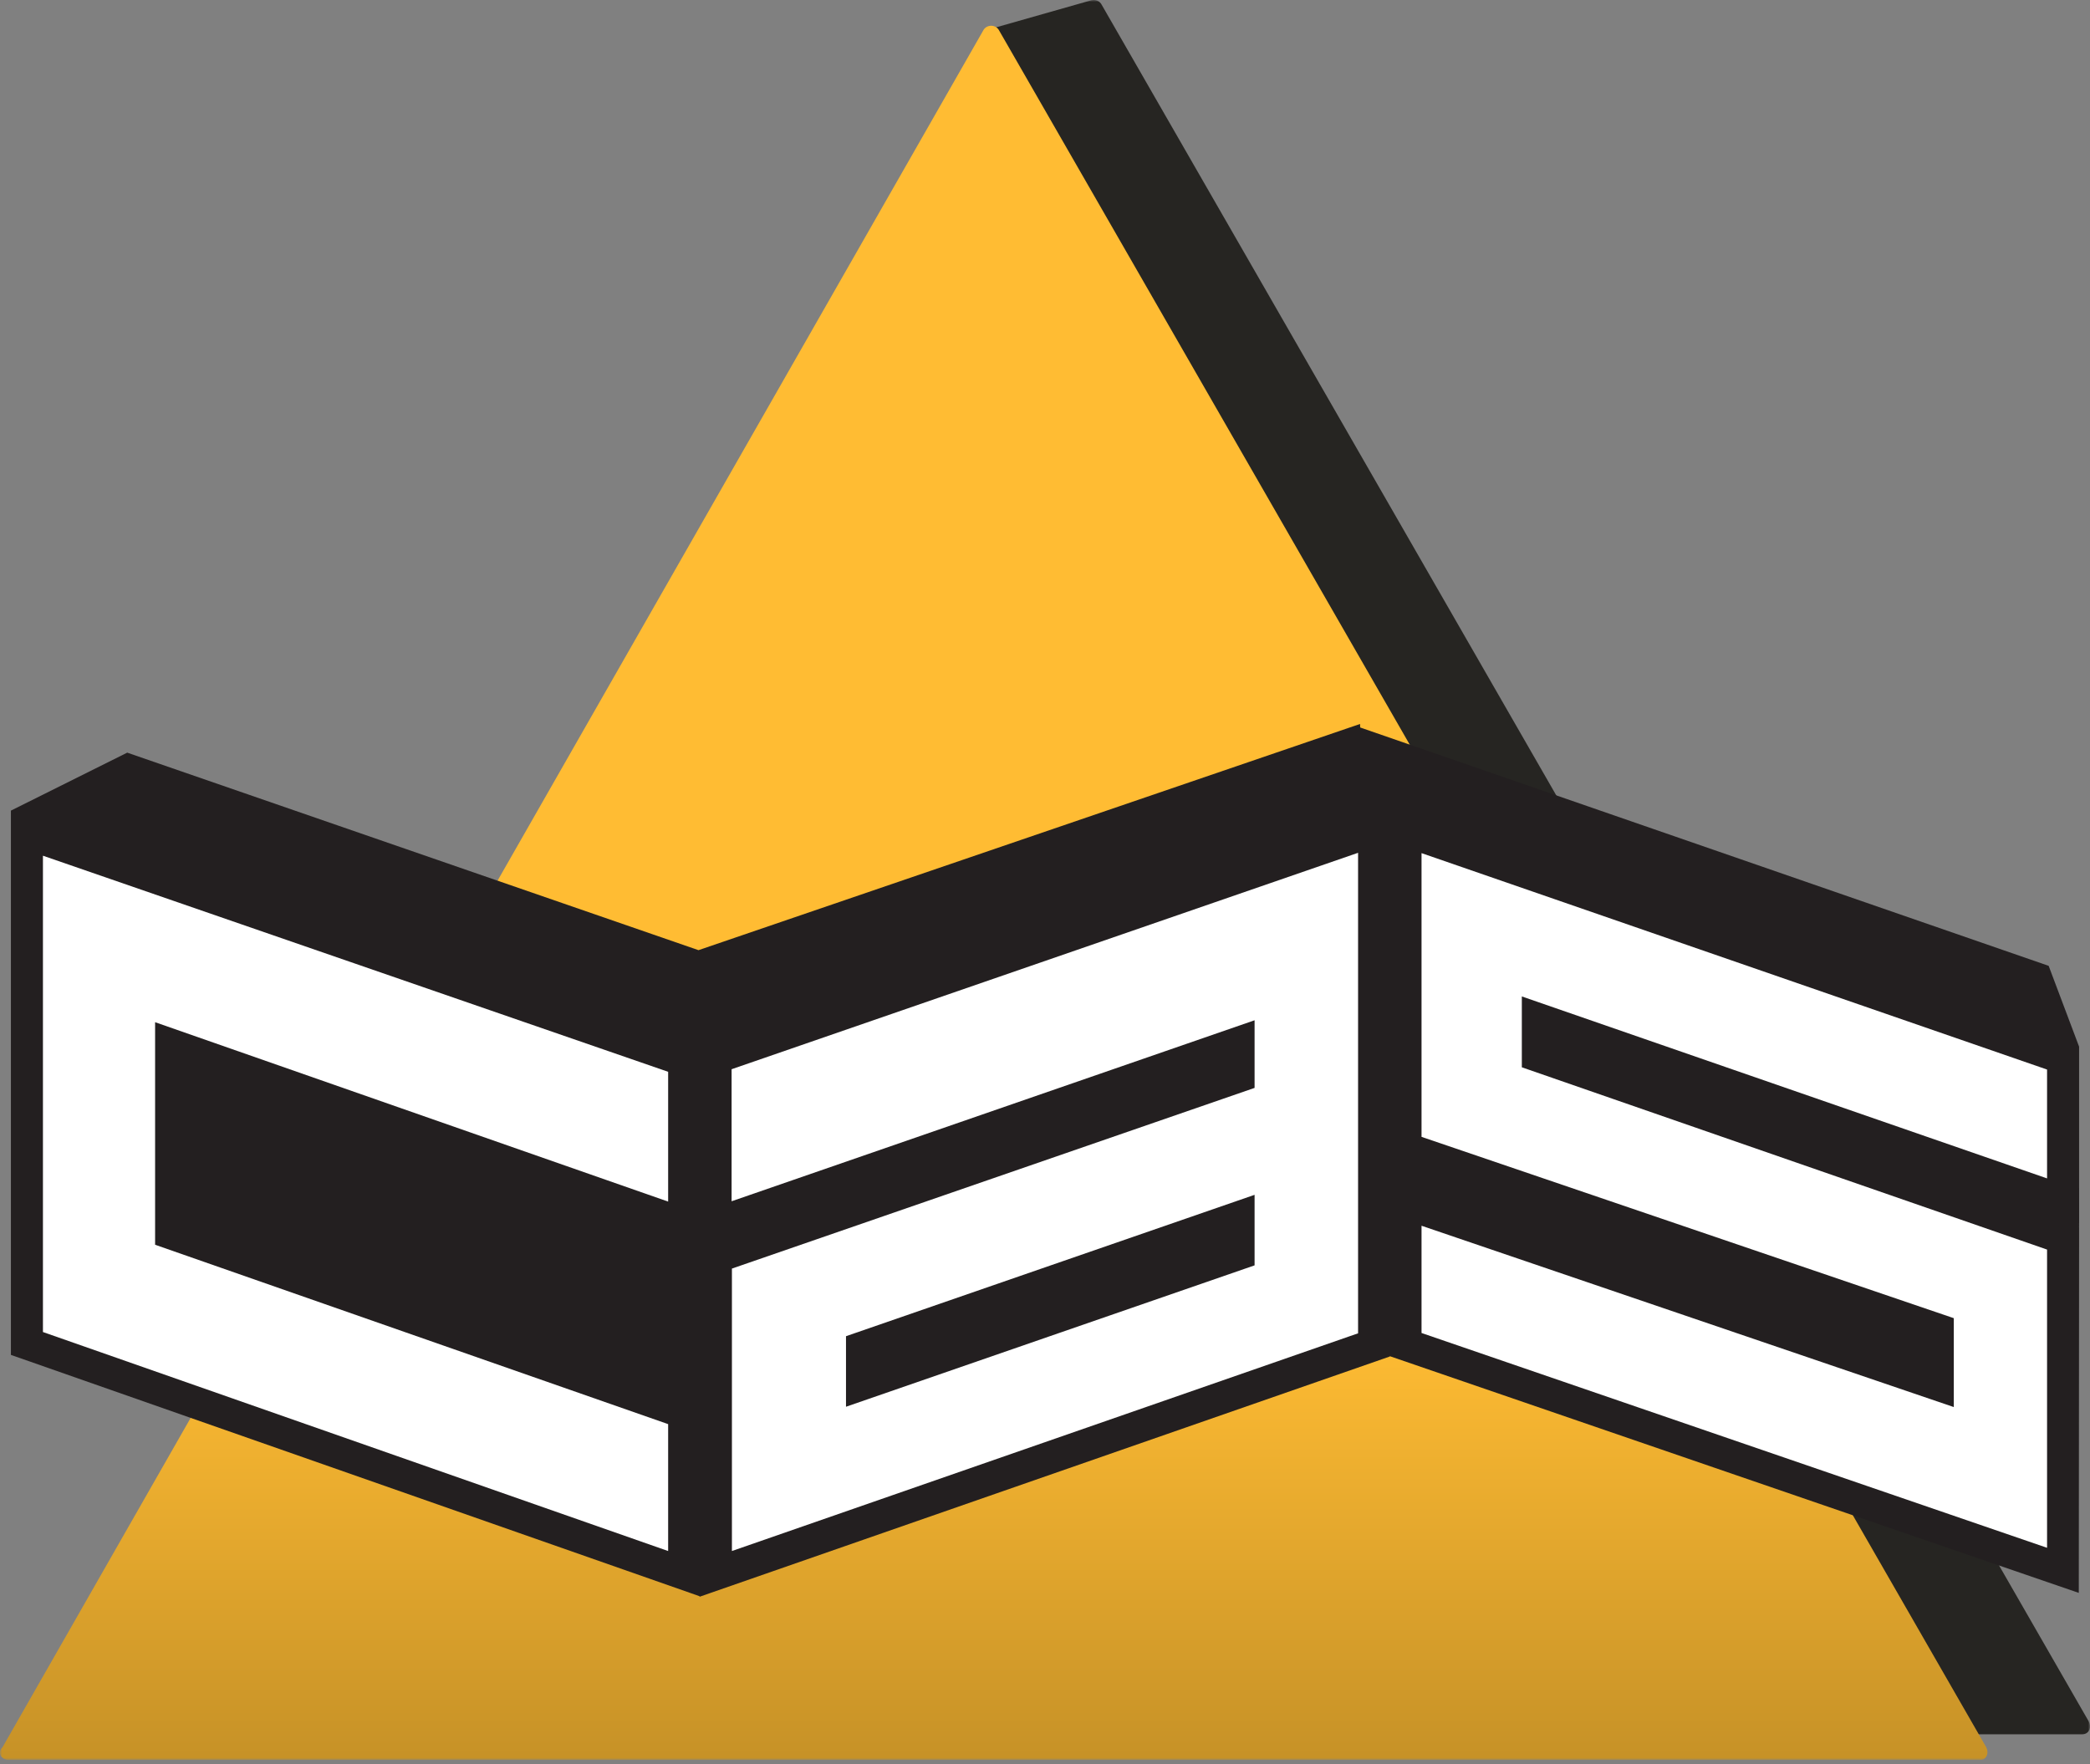 <svg width="500" height="422" viewBox="0 0 500 422" fill="none" xmlns="http://www.w3.org/2000/svg">
<rect x="0" y="0" width="500" height="422" fill="#808080" stroke="none"/>
<g clip-path="url(#clip0_461_7033)">
<mask id="mask0_461_7033" style="mask-type:luminance" maskUnits="userSpaceOnUse" x="0" y="0" width="500" height="422">
<path d="M500 0V421.053H0V0H500Z" fill="white"/>
</mask>
<g mask="url(#mask0_461_7033)">
<path fill-rule="evenodd" clip-rule="evenodd" d="M247.502 22.573L238.271 6.549L261.177 0.039L261.175 0.051C262.083 -0.145 263.108 0.224 263.57 1.156L499.694 411.805C500.461 413.346 499.694 414.887 498.16 414.887H26.679C25.147 414.887 23.613 413.346 25.147 411.805L247.5 22.573H247.502Z" fill="#262522"/>
<path d="M235.205 7.32C235.97 5.778 238.271 5.778 239.038 7.32L475.162 417.97C475.929 419.511 475.162 421.053 473.628 421.053H2.147C0.613 421.053 -0.919 419.511 0.613 417.97L235.205 7.32Z" fill="url(#paint0_linear_461_7033)"/>
<path fill-rule="evenodd" clip-rule="evenodd" d="M167.104 227.306L30.436 180.055L2.607 193.923V324.13L167.357 381.859V381.991L332.491 324.515V311.105V324.438L497.318 381.066L497.393 293.464L490.096 290.932V290.171L497.393 292.696V250.397L490.111 231.06V231.058L325.412 174.038L325.361 173.197L167.104 227.306Z" fill="#231F20"/>
<path d="M497.393 293.466L497.316 284.297L481.064 285.068L489.728 296.008L497.393 293.466Z" fill="#231F20"/>
<path d="M175.023 255.867V287.378L300.138 244.079V260.258L175.1 303.481V371.049L324.901 318.966V204.015L175.023 255.79V255.867ZM300.138 302.711L202.393 336.534V319.66L300.138 285.837V302.711Z" fill="white"/>
<path d="M489.728 281.908L364.075 238.378V255.327L489.728 298.934V370.278L340.079 318.889V293.233L467.417 336.611V315.346L340.079 271.97V204.092L489.728 255.867V281.908Z" fill="white"/>
<path d="M37.106 244.541V297.78L159.844 340.694V371.051L10.273 318.66V204.709L159.844 256.406V287.457L37.106 244.541Z" fill="white"/>
</g>
</g>
<defs>
<linearGradient id="paint0_linear_461_7033" x1="237.735" y1="141.532" x2="237.735" y2="752.964" gradientUnits="userSpaceOnUse">
<stop offset="0.29" stop-color="#FFBC33"/>
<stop offset="1" stop-color="#0E0800"/>
</linearGradient>
<clipPath id="clip0_461_7033">
<rect width="500" height="421.053" fill="white"/>
</clipPath>
</defs>
</svg>

